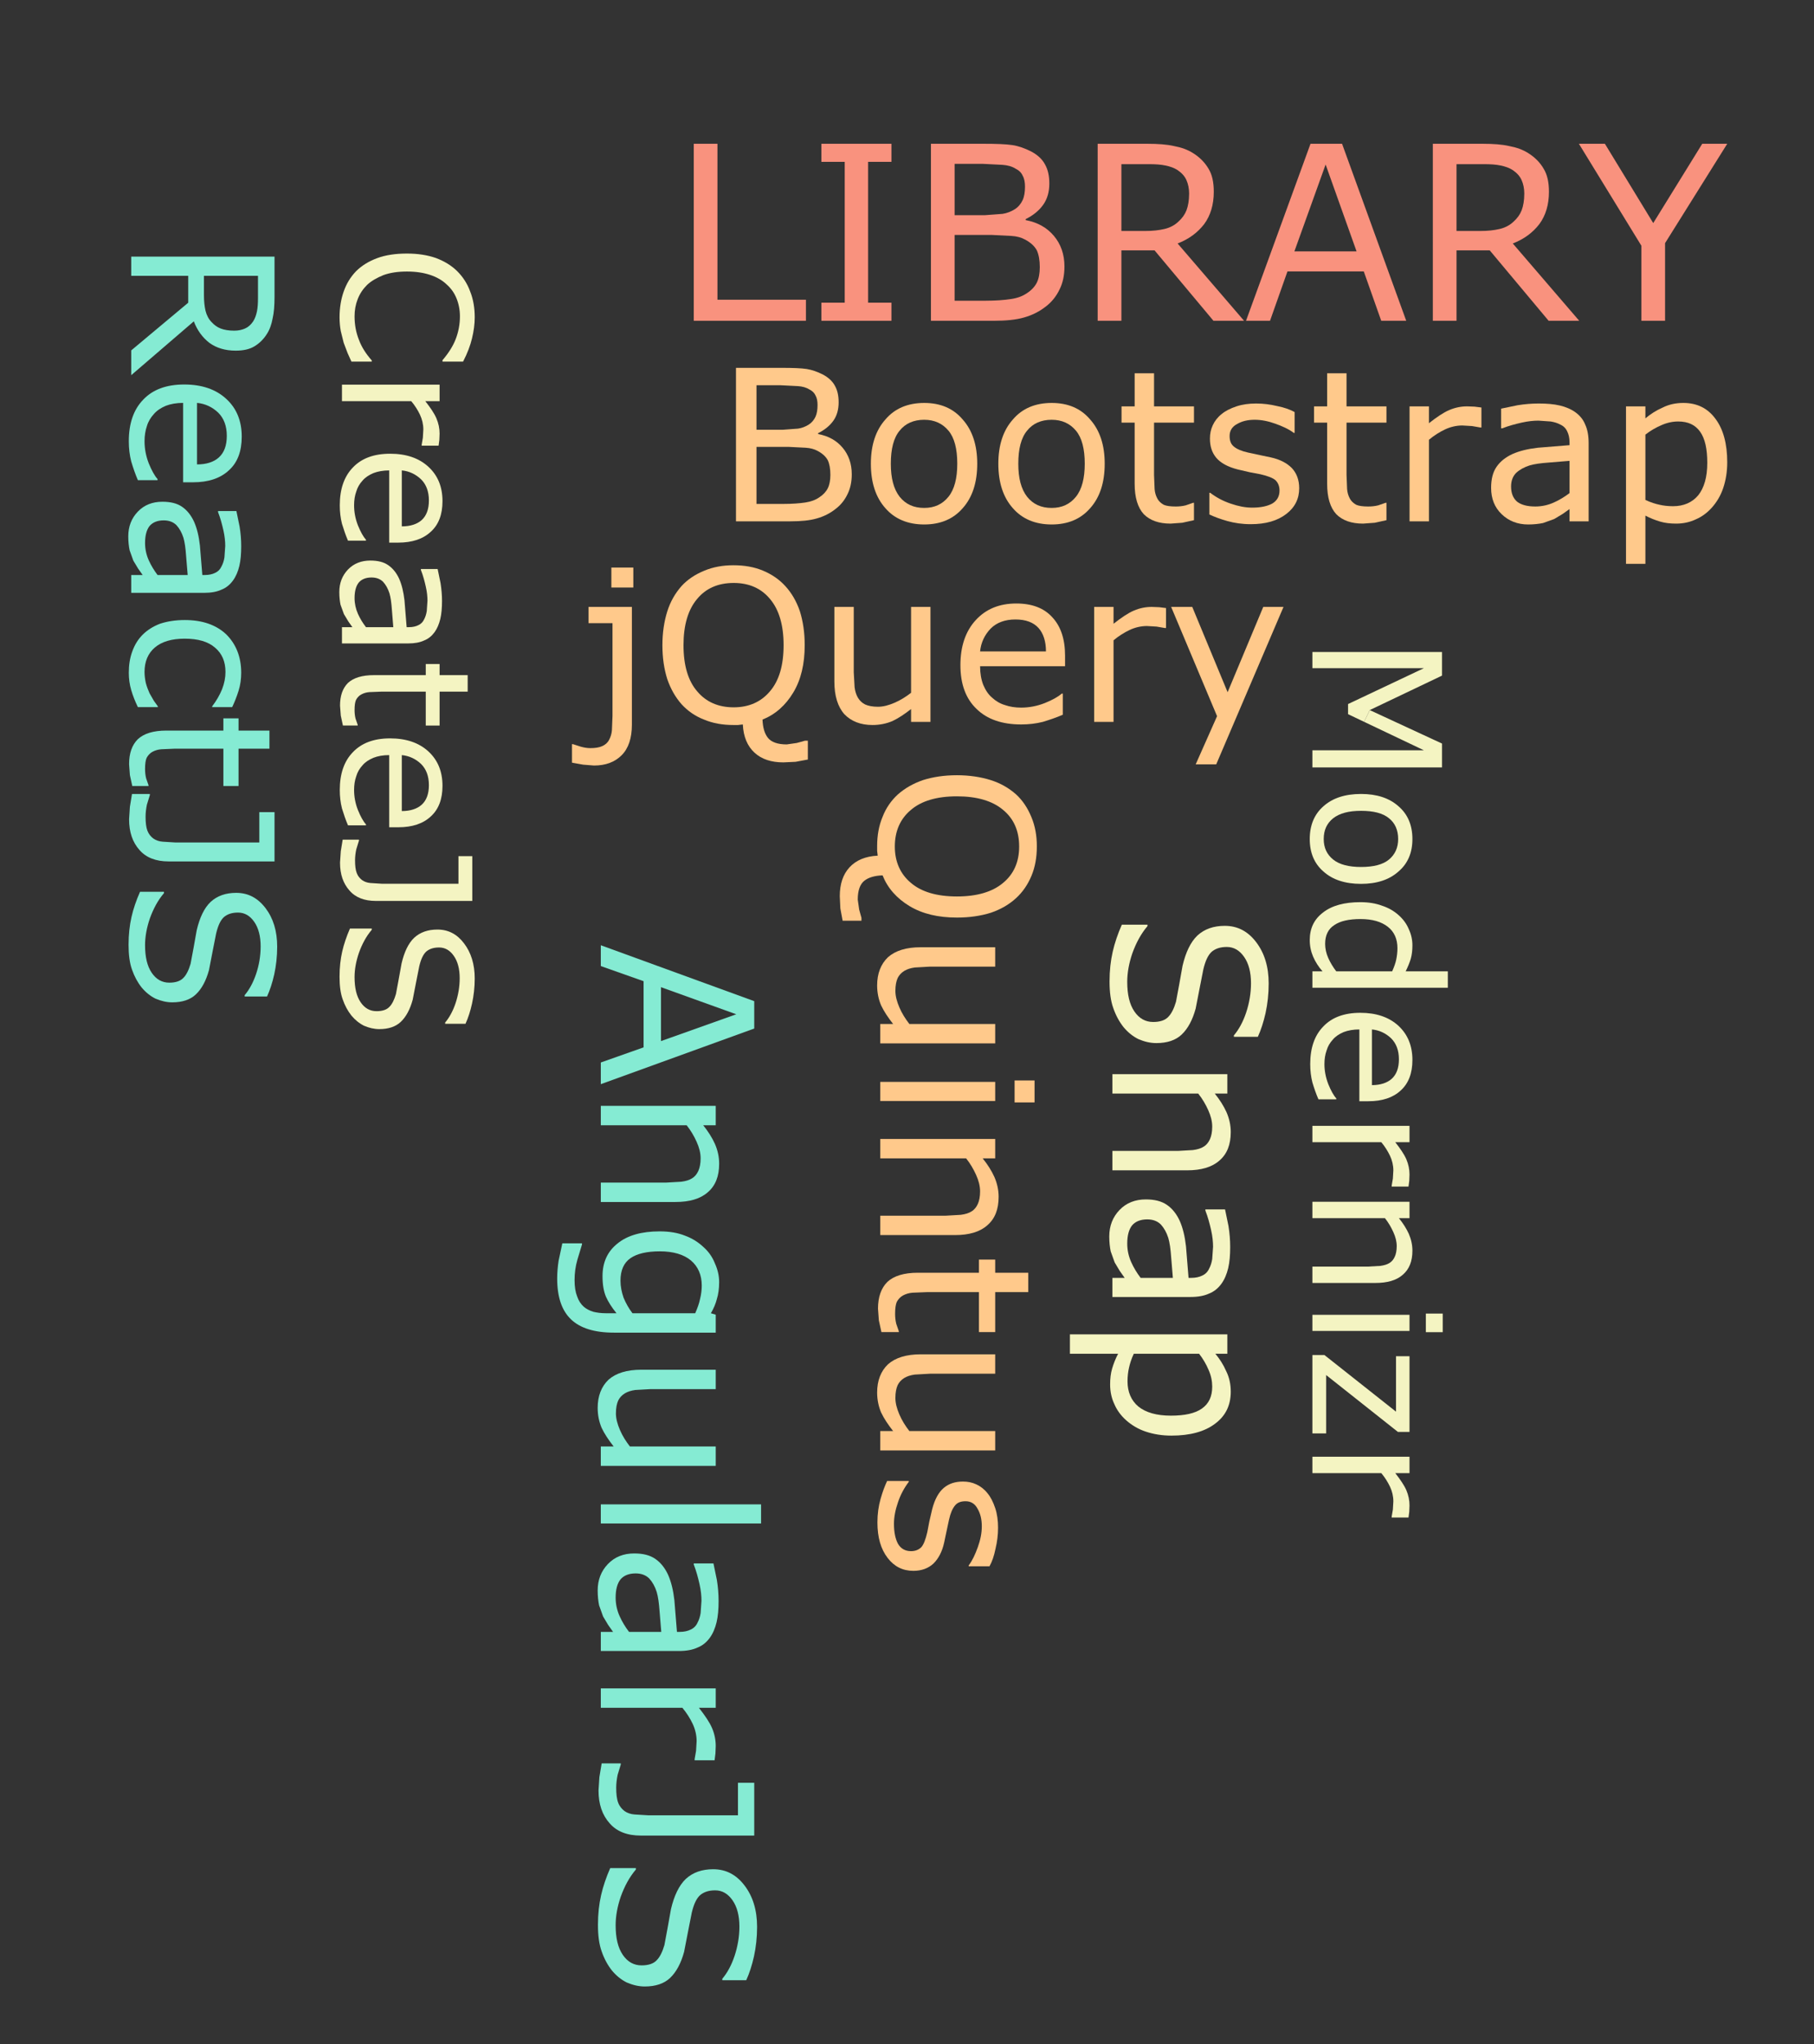 <?xml version="1.0" encoding="utf-8"?>
<!-- Generator: Adobe Illustrator 16.0.0, SVG Export Plug-In . SVG Version: 6.00 Build 0)  -->
<!DOCTYPE svg PUBLIC "-//W3C//DTD SVG 1.1//EN" "http://www.w3.org/Graphics/SVG/1.1/DTD/svg11.dtd">
<svg version="1.1" id="图层_3" xmlns="http://www.w3.org/2000/svg" xmlns:xlink="http://www.w3.org/1999/xlink" x="0px" y="0px"
	 width="381.665px" height="429.96px" viewBox="0 0 381.665 429.96" style="enable-background:new 0 0 381.665 429.96;"
	 xml:space="preserve">
<rect x="0" y="0" width="381.665" height="429.96" fill="#333333" stroke="none"/>
<g id="XMLID_1_">
	<g>
		<path style="fill:#F4F4C2;" d="M71.95,80.9h20.54v3.47h-3.01c1.07,1.37,1.89,2.55,2.34,3.62c0.46,1.07,0.67,2.14,0.67,3.21
			l-0.05,1.32l-0.16,1.22h-3.56v-0.2l0.25-1.48l0.1-1.73c0-1.07-0.25-2.14-0.71-3.11c-0.46-0.97-1.07-1.94-1.84-2.85H71.95V80.9z"/>
		<path style="fill:#F4F4C2;" d="M74.91,57.05c1.17-1.17,2.65-2.08,4.43-2.75c1.78-0.66,3.87-0.97,6.27-0.97
			c2.29,0,4.28,0.31,6.06,0.92c1.78,0.66,3.31,1.58,4.54,2.8c1.17,1.18,2.09,2.55,2.7,4.23c0.66,1.63,0.97,3.47,0.97,5.46
			c0,1.47-0.21,2.95-0.57,4.43c-0.35,1.48-0.96,3.11-1.88,4.89H93.1v-0.3c1.27-1.48,2.24-3.01,2.8-4.49s0.87-3.06,0.87-4.74
			c0-1.37-0.26-2.65-0.72-3.77c-0.45-1.12-1.12-2.09-2.09-2.95c-0.91-0.87-2.08-1.53-3.46-1.99s-3.01-0.71-4.89-0.71
			c-1.89,0-3.57,0.25-4.95,0.76c-1.37,0.56-2.54,1.22-3.41,2.04c-0.87,0.86-1.53,1.83-1.99,3c-0.46,1.18-0.66,2.35-0.66,3.62
			c0,1.79,0.31,3.42,0.92,4.95c0.56,1.52,1.48,2.95,2.7,4.33v0.25h-4.28l-0.82-1.83l-0.81-2.14l-0.61-2.45
			c-0.16-0.87-0.26-1.83-0.26-2.9c0-1.99,0.31-3.83,0.87-5.41C72.87,59.7,73.73,58.28,74.91,57.05z"/>
		<path style="fill:#F4F4C2;" d="M75.26,152.6h-3.11l-0.45-2.09l-0.16-2.09c0-2.09,0.56-3.67,1.68-4.79
			c1.18-1.07,2.96-1.63,5.46-1.63h10.9v-2.34h2.91V142h5.91v3.47h-5.91v7.13h-2.91v-7.13h-9.32l-2.55,0.1
			c-0.61,0.05-1.17,0.2-1.73,0.51c-0.46,0.25-0.82,0.66-1.07,1.12c-0.21,0.46-0.31,1.17-0.31,2.14c0,0.56,0.05,1.17,0.2,1.78
			l0.46,1.33V152.6z"/>
		<path style="fill:#F4F4C2;" d="M84.54,98.94v11.77c1.78,0,3.21-0.46,4.18-1.32c1.01-0.92,1.52-2.3,1.52-4.13
			c0-1.88-0.56-3.36-1.63-4.43C87.49,99.76,86.12,99.09,84.54,98.94z M77,113.72h-3.78c-0.51-1.17-0.91-2.4-1.27-3.57
			c-0.31-1.22-0.46-2.49-0.46-3.87c0-3.41,0.92-6.06,2.75-7.95c1.84-1.94,4.44-2.9,7.85-2.9c3.36,0,6.06,0.91,8.05,2.75
			c1.99,1.83,2.96,4.23,2.96,7.23c0,2.81-0.82,4.95-2.45,6.42c-1.63,1.53-3.92,2.3-6.88,2.3h-1.88V98.94c-1.28,0-2.4,0.21-3.31,0.56
			c-0.97,0.41-1.74,0.92-2.3,1.58c-0.61,0.66-1.07,1.43-1.32,2.3c-0.31,0.86-0.46,1.83-0.46,2.9c0,1.38,0.25,2.8,0.81,4.23
			c0.56,1.37,1.13,2.39,1.69,3.01V113.72z"/>
		<path style="fill:#F4F4C2;" d="M75.31,129.11c0.46,1.02,1.02,1.93,1.69,2.8h5.75l-0.3-3.72c-0.1-1.43-0.26-2.55-0.51-3.41
			c-0.31-0.97-0.77-1.79-1.33-2.4c-0.61-0.61-1.42-0.92-2.44-0.92c-1.17,0-2.09,0.36-2.7,1.08c-0.56,0.71-0.87,1.78-0.87,3.26
			C74.6,126.97,74.86,128.09,75.31,129.11z M71.39,124.52c0-1.88,0.61-3.46,1.83-4.74c1.23-1.27,2.81-1.88,4.69-1.88
			c1.58,0,2.81,0.3,3.77,0.97c0.97,0.66,1.74,1.63,2.3,2.85c0.56,1.27,0.91,2.75,1.12,4.53l0.46,5.66h0.51
			c0.76,0,1.42-0.15,1.93-0.41c0.56-0.25,0.97-0.66,1.23-1.22c0.25-0.46,0.45-1.07,0.56-1.73l0.15-2.19c0-0.87-0.1-1.89-0.36-3.01
			c-0.25-1.12-0.56-2.29-1.02-3.46v-0.21h3.52l0.61,2.96c0.2,1.27,0.31,2.49,0.31,3.77c0,1.42-0.11,2.7-0.36,3.77
			c-0.26,1.07-0.66,2.04-1.22,2.8c-0.56,0.77-1.28,1.38-2.19,1.73c-0.87,0.41-1.99,0.62-3.32,0.62H71.95v-3.42h2.19l-0.86-1.22
			l-0.92-1.53l-0.72-1.99C71.49,126.41,71.39,125.54,71.39,124.52z"/>
		<path style="fill:#F4F4C2;" d="M88.61,160.7c-1.12-1.07-2.49-1.73-4.07-1.88v11.77c1.78,0,3.21-0.46,4.18-1.33
			c1.01-0.91,1.52-2.29,1.52-4.12C90.24,163.25,89.68,161.77,88.61,160.7z M77,173.59h-3.78c-0.51-1.17-0.91-2.39-1.27-3.56
			c-0.31-1.23-0.46-2.5-0.46-3.88c0-3.41,0.92-6.06,2.75-7.94c1.84-1.94,4.44-2.91,7.85-2.91c3.36,0,6.06,0.92,8.05,2.75
			c1.99,1.84,2.96,4.23,2.96,7.24c0,2.8-0.82,4.94-2.45,6.42c-1.63,1.53-3.92,2.29-6.88,2.29h-1.88v-15.18
			c-1.28,0-2.4,0.2-3.31,0.56c-0.97,0.41-1.74,0.91-2.3,1.58c-0.61,0.66-1.07,1.42-1.32,2.29c-0.31,0.87-0.46,1.83-0.46,2.9
			c0,1.38,0.25,2.81,0.81,4.23c0.56,1.38,1.13,2.4,1.69,3.01V173.59z"/>
		<path style="fill:#F4F4C2;" d="M71.7,179.05l0.4-2.45h3.42v0.21l-0.56,1.83c-0.16,0.76-0.26,1.53-0.26,2.29
			c0,1.12,0.1,2.04,0.36,2.7c0.25,0.67,0.66,1.12,1.12,1.48c0.51,0.36,1.12,0.56,1.78,0.61c0.87,0.05,1.69,0.1,2.5,0.16h16v-5.81
			h2.91v9.42H79.08c-2.39,0-4.28-0.71-5.55-2.19c-1.32-1.48-1.99-3.41-1.99-5.86L71.7,179.05z"/>
		<path style="fill:#F4F4C2;" d="M71.44,205.44c0-1.98,0.2-3.72,0.56-5.3s0.92-3.21,1.63-4.84h4.59v0.26c-1.17,1.37-2.04,3-2.7,4.84
			c-0.61,1.78-0.92,3.51-0.92,5.09c0,2.3,0.41,4.03,1.27,5.3c0.87,1.28,1.99,1.89,3.37,1.89c1.22,0,2.14-0.31,2.7-0.92
			c0.56-0.56,1.02-1.48,1.37-2.7l0.56-3.01l0.62-3.41c0.56-2.39,1.42-4.23,2.65-5.4c1.27-1.17,2.9-1.73,4.89-1.73
			c2.29,0,4.13,0.96,5.6,2.9c1.48,1.94,2.25,4.38,2.25,7.39c0,1.89-0.21,3.67-0.57,5.3c-0.35,1.58-0.81,3.01-1.37,4.23h-4.28v-0.26
			c0.86-1.02,1.63-2.39,2.19-4.07s0.87-3.47,0.87-5.25c0-1.94-0.41-3.52-1.23-4.69c-0.81-1.17-1.83-1.78-3.11-1.78
			c-1.17,0-2.03,0.3-2.7,0.86c-0.66,0.62-1.12,1.63-1.47,3.11l-0.67,3.37l-0.71,3.66c-0.56,2.04-1.38,3.57-2.5,4.64
			c-1.07,1.02-2.6,1.53-4.53,1.53c-1.07,0-2.14-0.25-3.21-0.71c-1.02-0.51-1.89-1.23-2.65-2.14c-0.77-0.97-1.38-2.09-1.84-3.42
			C71.64,208.91,71.44,207.33,71.44,205.44z"/>
		<polygon style="fill:#F9927E;" points="363.41,30.24 350.33,51.14 350.33,67.47 345.35,67.47 345.35,51.69 332.2,30.24
			337.67,30.24 347.84,46.92 358.15,30.24 		"/>
		<path style="fill:#FFC98B;" d="M346.19,87.99c1.079-0.9,2.279-1.68,3.659-2.28c1.32-0.66,2.761-0.96,4.32-0.96
			c2.94,0,5.16,1.14,6.78,3.36c1.62,2.16,2.46,5.22,2.46,9.12c0,1.98-0.3,3.78-0.84,5.4s-1.38,3-2.4,4.14
			c-0.96,1.08-2.1,1.92-3.36,2.46c-1.26,0.6-2.64,0.9-4.14,0.9c-1.26,0-2.34-0.12-3.36-0.42c-1.02-0.3-2.1-0.72-3.119-1.26v10.14
			h-4.08V85.47h4.08V87.99z M349.55,89.43c-1.14,0.48-2.28,1.14-3.359,1.98v13.74c1.14,0.54,2.159,0.84,3,1.02
			c0.779,0.18,1.739,0.3,2.819,0.3c2.221,0,4.021-0.78,5.28-2.28c1.26-1.56,1.92-3.84,1.92-6.84c0-2.94-0.479-5.1-1.5-6.54
			c-1.02-1.44-2.52-2.16-4.62-2.16C351.95,88.65,350.75,88.89,349.55,89.43z"/>
		<path style="fill:#FFC98B;" d="M334.25,93.21v16.44h-4.02v-2.58l-1.44,1.02l-1.8,1.08l-2.34,0.84c-0.9,0.18-1.92,0.3-3.12,0.3
			c-2.221,0-4.08-0.72-5.58-2.16s-2.22-3.3-2.22-5.52c0-1.86,0.359-3.3,1.14-4.44s1.92-2.04,3.36-2.7c1.5-0.66,3.239-1.08,5.34-1.32
			l6.66-0.54v-0.6c0-0.9-0.181-1.68-0.48-2.28c-0.3-0.66-0.78-1.14-1.44-1.44c-0.54-0.3-1.26-0.54-2.04-0.66l-2.579-0.18
			c-1.021,0-2.221,0.12-3.54,0.42c-1.32,0.3-2.7,0.66-4.08,1.2h-0.24v-4.14l3.479-0.72c1.5-0.24,2.94-0.36,4.44-0.36
			c1.68,0,3.18,0.12,4.44,0.42c1.26,0.3,2.399,0.78,3.3,1.44c0.899,0.66,1.62,1.5,2.04,2.58C334.01,90.33,334.25,91.65,334.25,93.21
			z M330.23,103.71v-6.78l-4.381,0.36c-1.68,0.12-3,0.3-4.02,0.6c-1.14,0.36-2.1,0.9-2.82,1.56c-0.72,0.72-1.08,1.68-1.08,2.88
			c0,1.38,0.42,2.46,1.261,3.18c0.84,0.66,2.1,1.02,3.84,1.02c1.38,0,2.7-0.3,3.899-0.84C328.13,105.15,329.21,104.49,330.23,103.71
			z"/>
		<path style="fill:#F9927E;" d="M318.29,51.21l13.979,16.26h-6.439l-12.39-14.81h-6.99v14.81h-4.98V30.24h10.45
			c2.29,0,4.15,0.14,5.61,0.48c1.52,0.28,2.899,0.76,4.08,1.53c1.319,0.83,2.42,1.93,3.18,3.25c0.76,1.24,1.11,2.84,1.11,4.84
			c0,2.7-0.69,4.99-2.011,6.78C322.51,48.92,320.64,50.31,318.29,51.21z M320.71,40.69c0-1.04-0.21-2.01-0.55-2.77
			c-0.351-0.83-0.97-1.52-1.87-2.14c-0.76-0.49-1.59-0.77-2.56-0.97c-0.971-0.21-2.15-0.28-3.461-0.28h-5.819v14.05h4.99
			c1.59,0,2.899-0.14,4.079-0.42c1.181-0.27,2.211-0.83,2.98-1.59c0.76-0.69,1.31-1.45,1.66-2.35
			C320.5,43.32,320.71,42.14,320.71,40.69z"/>
		<rect x="300" y="276.28" style="fill:#F4F4C2;" width="3.55" height="3.91"/>
		<polygon style="fill:#F4F4C2;" points="303.4,137.13 303.4,142.1 288.19,149.35 287.01,151.82 283.63,150.21 283.63,148.08
			299.6,140.53 276.13,140.53 276.13,137.13 		"/>
		<path style="fill:#FFC98B;" d="M300.65,89.01c1.619-1.26,3-2.22,4.26-2.76s2.52-0.78,3.78-0.78l1.56,0.06l1.44,0.18v4.2h-0.24
			l-1.74-0.3l-2.04-0.12c-1.26,0-2.52,0.3-3.66,0.84c-1.14,0.54-2.279,1.26-3.359,2.16v17.16h-4.081V85.47h4.081V89.01z"/>
		<polygon style="fill:#F4F4C2;" points="299.6,157.81 287.01,151.82 288.19,149.35 303.4,156.39 303.4,161.41 276.13,161.41
			276.13,157.81 		"/>
		<polygon style="fill:#F4F4C2;" points="296.56,285.25 296.56,301.17 294.12,301.17 279.02,289.21 279.02,301.48 276.13,301.48
			276.13,285 278.66,285 293.72,296.91 293.72,285.25 		"/>
		<rect x="276.13" y="276.54" style="fill:#F4F4C2;" width="20.43" height="3.39"/>
		<path style="fill:#F9927E;" d="M282.37,30.24l13.5,37.23h-5.26l-3.67-10.38h-16.06l-3.67,10.38h-5.05l13.57-37.23H282.37z
			 M285.42,52.87l-6.51-18.27l-6.57,18.27H285.42z"/>
		<path style="fill:#F4F4C2;" d="M293.16,259.15c-0.46-1.02-1.01-1.98-1.77-2.94h-15.26v-3.45h20.43v3.45h-2.23
			c0.86,1.06,1.57,2.18,2.08,3.29c0.5,1.17,0.76,2.33,0.76,3.55c0,2.23-0.66,3.9-2.03,5.07c-1.32,1.17-3.25,1.72-5.73,1.72h-13.28
			v-3.44h11.66l2.63-0.15c0.81-0.11,1.47-0.31,1.93-0.61c0.51-0.31,0.86-0.76,1.11-1.32c0.26-0.56,0.41-1.32,0.41-2.23
			C293.87,261.12,293.62,260.16,293.16,259.15z"/>
		<path style="fill:#F4F4C2;" d="M292.45,243.08c-0.46-0.96-1.06-1.93-1.82-2.84h-14.5v-3.45h20.43v3.45h-2.99
			c1.06,1.37,1.87,2.53,2.33,3.6c0.45,1.06,0.66,2.13,0.66,3.19l-0.05,1.32l-0.16,1.22h-3.54v-0.21l0.25-1.47l0.1-1.72
			C293.16,245.11,292.91,244.04,292.45,243.08z"/>
		<path style="fill:#F4F4C2;" d="M292.45,312.68c-0.46-0.96-1.06-1.93-1.82-2.84h-14.5v-3.45h20.43v3.45h-2.99
			c1.06,1.37,1.87,2.54,2.33,3.6c0.45,1.06,0.66,2.13,0.66,3.19l-0.05,1.32l-0.16,1.22h-3.54v-0.2l0.25-1.47l0.1-1.73
			C293.16,314.71,292.91,313.64,292.45,312.68z"/>
		<path style="fill:#FFC98B;" d="M291.71,105.75v3.66l-2.46,0.54l-2.46,0.18c-2.46,0-4.32-0.66-5.64-1.98
			c-1.26-1.38-1.92-3.48-1.92-6.42V88.89h-2.76v-3.42h2.76v-6.96h4.08v6.96h8.4v3.42h-8.4v10.98l0.12,3
			c0.06,0.72,0.24,1.38,0.6,2.04c0.3,0.54,0.78,0.96,1.32,1.26c0.54,0.24,1.38,0.36,2.52,0.36c0.66,0,1.38-0.06,2.1-0.24l1.56-0.54
			H291.71z"/>
		<path style="fill:#F4F4C2;" d="M296.81,201.71c-0.25,0.81-0.61,1.68-1.06,2.59h8.87v3.45h-28.49v-3.45h2.13
			c-0.86-0.96-1.52-2.03-1.98-3.09c-0.46-1.07-0.71-2.23-0.71-3.5c0-2.43,0.91-4.36,2.79-5.78c1.87-1.47,4.51-2.18,7.86-2.18
			c1.72,0,3.24,0.25,4.61,0.76c1.37,0.46,2.48,1.11,3.45,1.98c0.96,0.86,1.67,1.82,2.13,2.94c0.5,1.06,0.76,2.23,0.76,3.39
			C297.17,199.89,297.06,200.85,296.81,201.71z M293.77,201.81c0.15-0.76,0.25-1.52,0.25-2.38c0-1.92-0.66-3.45-2.03-4.51
			c-1.36-1.06-3.24-1.62-5.72-1.62c-2.44,0-4.26,0.4-5.53,1.27c-1.27,0.81-1.93,2.12-1.93,3.95c0,0.96,0.21,1.98,0.66,2.99
			c0.46,1.01,1.02,1.93,1.68,2.79h11.76C293.31,203.39,293.62,202.57,293.77,201.81z"/>
		<path style="fill:#F4F4C2;" d="M297.17,222.95c0,2.79-0.82,4.92-2.44,6.39c-1.62,1.52-3.9,2.28-6.84,2.28h-1.88v-15.1
			c-1.26,0-2.38,0.2-3.29,0.55c-0.97,0.41-1.73,0.92-2.28,1.57c-0.61,0.66-1.07,1.42-1.32,2.29c-0.31,0.86-0.46,1.82-0.46,2.88
			c0,1.37,0.26,2.79,0.81,4.21c0.56,1.37,1.12,2.39,1.68,2.99v0.21h-3.75c-0.51-1.17-0.92-2.39-1.27-3.55
			c-0.31-1.22-0.46-2.49-0.46-3.86c0-3.39,0.91-6.03,2.74-7.9c1.82-1.93,4.41-2.89,7.81-2.89c3.34,0,6.03,0.91,8.01,2.73
			C296.2,217.58,297.17,219.96,297.17,222.95z M292.81,226.91c1.01-0.91,1.52-2.28,1.52-4.11c0-1.87-0.56-3.34-1.63-4.41
			c-1.11-1.06-2.48-1.72-4.05-1.87v11.71C290.42,228.23,291.84,227.77,292.81,226.91z"/>
		<path style="fill:#F4F4C2;" d="M294.23,169.57c1.97,1.68,2.94,4.01,2.94,6.9c0,2.89-0.97,5.17-2.94,6.84
			c-1.93,1.73-4.57,2.59-7.86,2.59c-3.35,0-5.98-0.86-7.91-2.59c-1.93-1.67-2.89-3.95-2.89-6.84c0-2.89,0.96-5.22,2.89-6.9
			c1.93-1.72,4.56-2.58,7.91-2.58C289.66,166.99,292.3,167.85,294.23,169.57z M292.25,180.78c1.27-1.07,1.92-2.49,1.92-4.31
			c0-1.88-0.65-3.35-1.92-4.36c-1.27-1.07-3.25-1.57-5.88-1.57c-2.59,0-4.51,0.5-5.88,1.57c-1.32,1.06-1.98,2.48-1.98,4.36
			c0,1.82,0.66,3.24,1.98,4.31c1.31,1.06,3.29,1.57,5.88,1.57C289,182.35,290.98,181.84,292.25,180.78z"/>
		<path style="fill:#FFC98B;" d="M273.35,102.69c0,2.22-0.9,4.02-2.7,5.4c-1.86,1.44-4.32,2.16-7.5,2.16c-1.8,0-3.42-0.24-4.92-0.66
			s-2.76-0.9-3.78-1.38v-4.56h0.18c1.26,0.96,2.7,1.74,4.32,2.28c1.56,0.54,3.06,0.84,4.5,0.84c1.8,0,3.18-0.3,4.2-0.84
			c1.02-0.6,1.56-1.5,1.56-2.76c0-0.9-0.3-1.62-0.84-2.16c-0.54-0.48-1.62-0.9-3.18-1.26l-2.22-0.42l-2.58-0.6
			c-2.1-0.54-3.6-1.38-4.5-2.46s-1.32-2.4-1.32-4.02c0-1.02,0.18-1.92,0.6-2.82c0.42-0.9,1.02-1.68,1.86-2.34
			c0.78-0.66,1.86-1.2,3.12-1.62c1.26-0.42,2.64-0.6,4.14-0.6s2.94,0.18,4.44,0.54c1.5,0.3,2.7,0.72,3.66,1.26v4.38h-0.18
			c-1.02-0.78-2.34-1.38-3.84-1.92s-2.94-0.84-4.38-0.84c-1.5,0-2.7,0.3-3.72,0.9c-1.02,0.54-1.56,1.38-1.56,2.52
			c0,1.02,0.3,1.74,0.9,2.22c0.66,0.54,1.62,0.96,3,1.26l2.52,0.54l2.28,0.48c1.92,0.42,3.36,1.2,4.38,2.22
			C272.81,99.51,273.35,100.95,273.35,102.69z"/>
		<polygon style="fill:#FFC98B;" points="270.05,127.65 255.89,160.77 251.57,160.77 256.07,150.63 246.41,127.65 250.85,127.65
			258.29,145.59 265.79,127.65 		"/>
		<path style="fill:#F4F4C2;" d="M264.29,198.15c1.74,2.28,2.64,5.16,2.64,8.7c0,2.22-0.24,4.32-0.66,6.24
			c-0.42,1.86-0.96,3.54-1.62,4.98h-5.04v-0.3c1.02-1.2,1.92-2.82,2.58-4.8s1.02-4.08,1.02-6.18c0-2.28-0.48-4.14-1.44-5.52
			s-2.16-2.1-3.66-2.1c-1.38,0-2.4,0.36-3.18,1.02c-0.78,0.72-1.32,1.92-1.74,3.66l-0.78,3.96l-0.84,4.32
			c-0.66,2.4-1.62,4.2-2.94,5.46c-1.26,1.2-3.06,1.8-5.34,1.8c-1.26,0-2.52-0.3-3.78-0.84c-1.2-0.6-2.22-1.44-3.12-2.52
			c-0.9-1.14-1.62-2.46-2.16-4.02c-0.54-1.5-0.78-3.36-0.78-5.58c0-2.34,0.24-4.38,0.66-6.24s1.08-3.78,1.92-5.7h5.4v0.3
			c-1.38,1.62-2.4,3.54-3.18,5.7c-0.72,2.1-1.08,4.14-1.08,6c0,2.7,0.48,4.74,1.5,6.24s2.34,2.22,3.96,2.22
			c1.44,0,2.52-0.36,3.18-1.08c0.66-0.66,1.2-1.74,1.62-3.18l0.66-3.54l0.72-4.02c0.66-2.82,1.68-4.98,3.12-6.36
			c1.5-1.38,3.42-2.04,5.76-2.04C260.39,194.73,262.55,195.87,264.29,198.15z"/>
		<path style="fill:#F9927E;" d="M247.77,51.21l13.98,16.26h-6.44l-12.39-14.81h-6.98v14.81h-4.99V30.24h10.45
			c2.29,0,4.15,0.14,5.61,0.48c1.52,0.28,2.9,0.76,4.08,1.53c1.32,0.83,2.42,1.93,3.19,3.25c0.76,1.24,1.1,2.84,1.1,4.84
			c0,2.7-0.69,4.99-2.01,6.78C251.99,48.92,250.12,50.31,247.77,51.21z M250.19,40.69c0-1.04-0.21-2.01-0.55-2.77
			c-0.35-0.83-0.97-1.52-1.87-2.14c-0.76-0.49-1.59-0.77-2.56-0.97c-0.97-0.21-2.15-0.28-3.46-0.28h-5.81v14.05h4.98
			c1.59,0,2.9-0.14,4.08-0.42c1.18-0.27,2.21-0.83,2.98-1.59c0.76-0.69,1.31-1.45,1.66-2.35C249.98,43.32,250.19,42.14,250.19,40.69
			z"/>
		<path style="fill:#F4F4C2;" d="M254.27,288.09c-0.48-1.14-1.14-2.28-1.98-3.36h-13.74c-0.54,1.14-0.84,2.16-1.02,3
			c-0.18,0.78-0.3,1.74-0.3,2.82c0,2.22,0.78,4.02,2.28,5.28c1.56,1.26,3.84,1.92,6.84,1.92c2.94,0,5.1-0.48,6.54-1.5
			s2.16-2.52,2.16-4.62C255.05,290.49,254.81,289.29,254.27,288.09z M255.71,284.73c0.9,1.08,1.68,2.28,2.28,3.66
			c0.66,1.32,0.96,2.76,0.96,4.32c0,2.94-1.14,5.16-3.36,6.78c-2.16,1.62-5.22,2.46-9.12,2.46c-1.98,0-3.78-0.3-5.4-0.84
			c-1.62-0.54-3-1.38-4.14-2.4c-1.08-0.96-1.92-2.1-2.46-3.36c-0.6-1.26-0.9-2.64-0.9-4.14c0-1.26,0.12-2.34,0.42-3.36
			c0.3-1.02,0.72-2.1,1.26-3.12h-10.14v-4.08h33.12v4.08H255.71z"/>
		<path style="fill:#F4F4C2;" d="M254.21,233.49c-0.54-1.2-1.2-2.34-2.1-3.48h-18.06v-4.08h24.18v4.08h-2.64
			c1.02,1.26,1.86,2.58,2.46,3.9c0.6,1.38,0.9,2.76,0.9,4.2c0,2.64-0.78,4.62-2.4,6c-1.56,1.38-3.84,2.04-6.78,2.04h-15.72v-4.08
			h13.8l3.12-0.18c0.96-0.12,1.74-0.36,2.28-0.72c0.6-0.36,1.02-0.9,1.32-1.56c0.3-0.66,0.48-1.56,0.48-2.64
			C255.05,235.83,254.75,234.69,254.21,233.49z"/>
		<path style="fill:#FFC98B;" d="M251.21,105.75v3.66l-2.46,0.54l-2.46,0.18c-2.46,0-4.32-0.66-5.64-1.98
			c-1.26-1.38-1.92-3.48-1.92-6.42V88.89h-2.76v-3.42h2.76v-6.96h4.08v6.96h8.4v3.42h-8.4v10.98l0.12,3
			c0.06,0.72,0.24,1.38,0.6,2.04c0.3,0.54,0.78,0.96,1.32,1.26c0.54,0.24,1.38,0.36,2.52,0.36c0.66,0,1.38-0.06,2.1-0.24l1.56-0.54
			H251.21z"/>
		<path style="fill:#F4F4C2;" d="M238.01,265.47c0.54,1.2,1.2,2.28,1.98,3.3h6.78l-0.36-4.38c-0.12-1.68-0.3-3-0.6-4.02
			c-0.36-1.14-0.9-2.1-1.56-2.82c-0.72-0.72-1.68-1.08-2.88-1.08c-1.38,0-2.46,0.42-3.18,1.26c-0.66,0.84-1.02,2.1-1.02,3.84
			C237.17,262.95,237.47,264.27,238.01,265.47z M236.63,268.77l-1.02-1.44l-1.08-1.8l-0.84-2.34c-0.18-0.9-0.3-1.92-0.3-3.12
			c0-2.22,0.72-4.08,2.16-5.58c1.44-1.5,3.3-2.22,5.52-2.22c1.86,0,3.3,0.36,4.44,1.14c1.14,0.78,2.04,1.92,2.7,3.36
			c0.66,1.5,1.08,3.24,1.32,5.34l0.54,6.66h0.6c0.9,0,1.68-0.18,2.28-0.48c0.66-0.3,1.14-0.78,1.44-1.44
			c0.3-0.54,0.54-1.26,0.66-2.04l0.18-2.58c0-1.02-0.12-2.22-0.42-3.54c-0.3-1.32-0.66-2.7-1.2-4.08v-0.24h4.14l0.72,3.48
			c0.24,1.5,0.36,2.94,0.36,4.44c0,1.68-0.12,3.18-0.42,4.44c-0.3,1.26-0.78,2.4-1.44,3.3c-0.66,0.9-1.5,1.62-2.58,2.04
			c-1.02,0.48-2.34,0.72-3.9,0.72h-16.44v-4.02H236.63z"/>
		<path style="fill:#FFC98B;" d="M237.65,132.51c-1.14,0.54-2.28,1.26-3.36,2.16v17.16h-4.08v-24.18h4.08v3.54
			c1.62-1.26,3-2.22,4.26-2.76c1.26-0.54,2.52-0.78,3.78-0.78l1.56,0.06l1.44,0.18v4.2h-0.24l-1.74-0.3l-2.04-0.12
			C240.05,131.67,238.79,131.97,237.65,132.51z"/>
		<path style="fill:#FFC98B;" d="M229.37,88.23c2.04,2.28,3.06,5.4,3.06,9.3c0,3.96-1.02,7.08-3.06,9.36
			c-1.98,2.28-4.68,3.42-8.1,3.42s-6.18-1.14-8.16-3.42c-2.04-2.28-3.06-5.4-3.06-9.36c0-3.9,1.02-7.02,3.06-9.3
			c1.98-2.34,4.74-3.48,8.16-3.48S227.39,85.89,229.37,88.23z M228.23,97.53c0-3.12-0.6-5.46-1.86-6.96
			c-1.26-1.5-2.94-2.28-5.1-2.28c-2.22,0-3.96,0.78-5.16,2.28c-1.26,1.5-1.86,3.84-1.86,6.96c0,3.06,0.6,5.34,1.86,6.96
			c1.26,1.56,2.94,2.34,5.16,2.34c2.16,0,3.84-0.78,5.1-2.34C227.63,102.93,228.23,100.59,228.23,97.53z"/>
		<path style="fill:#FFC98B;" d="M224.09,137.91v2.22h-17.88c0,1.5,0.24,2.82,0.66,3.9c0.48,1.14,1.08,2.04,1.86,2.7
			c0.78,0.72,1.68,1.26,2.7,1.56c1.02,0.36,2.16,0.54,3.42,0.54c1.62,0,3.3-0.3,4.98-0.96c1.62-0.66,2.82-1.32,3.54-1.98h0.24v4.44
			c-1.38,0.6-2.82,1.08-4.2,1.5c-1.44,0.36-2.94,0.54-4.56,0.54c-4.02,0-7.14-1.08-9.36-3.24c-2.28-2.16-3.42-5.22-3.42-9.24
			c0-3.96,1.08-7.14,3.24-9.48c2.16-2.34,4.98-3.48,8.52-3.48c3.3,0,5.82,0.96,7.56,2.88C223.19,131.73,224.09,134.43,224.09,137.91
			z M206.21,137.01h13.86c0-2.1-0.54-3.78-1.56-4.92c-1.08-1.2-2.7-1.8-4.86-1.8c-2.22,0-3.96,0.66-5.22,1.92
			C207.17,133.53,206.39,135.15,206.21,137.01z"/>
		<path style="fill:#F9927E;" d="M223.96,56.05c0,1.87-0.34,3.46-1.04,4.85c-0.69,1.45-1.66,2.63-2.83,3.53
			c-1.39,1.1-2.91,1.86-4.64,2.35c-1.66,0.48-3.81,0.69-6.37,0.69h-13.21V30.24h11.07c2.7,0,4.7,0.07,6.09,0.28
			c1.31,0.2,2.63,0.69,3.87,1.31c1.32,0.69,2.36,1.59,2.98,2.77c0.62,1.11,0.9,2.42,0.9,4.01c0,1.73-0.42,3.25-1.32,4.5
			s-2.14,2.22-3.66,2.98v0.2c2.56,0.49,4.49,1.6,5.95,3.33C223.2,51.35,223.96,53.49,223.96,56.05z M218.77,56.19
			c0-1.45-0.21-2.63-0.62-3.53c-0.48-0.9-1.32-1.66-2.49-2.28c-0.76-0.42-1.73-0.7-2.91-0.76l-4.15-0.21h-7.75v13.84h6.5
			c2.15,0,3.95-0.14,5.33-0.35c1.39-0.2,2.49-0.62,3.39-1.24c0.97-0.63,1.66-1.39,2.08-2.22C218.56,58.61,218.77,57.5,218.77,56.19z
			 M215.66,39.24c0-0.9-0.14-1.67-0.49-2.29c-0.27-0.62-0.76-1.11-1.45-1.45c-0.76-0.49-1.73-0.76-2.84-0.83l-4.15-0.21h-5.88v10.8
			h6.37l3.73-0.28c0.9-0.14,1.8-0.49,2.56-0.97c0.76-0.48,1.32-1.18,1.66-1.94C215.52,41.31,215.66,40.34,215.66,39.24z"/>
		<rect x="213.47" y="227.25" style="fill:#FFC98B;" width="4.2" height="4.62"/>
		<path style="fill:#FFC98B;" d="M209.99,321.33c0,1.5-0.18,2.94-0.54,4.44c-0.3,1.5-0.72,2.7-1.26,3.66h-4.38v-0.18
			c0.78-1.02,1.38-2.34,1.92-3.84s0.84-2.94,0.84-4.38c0-1.5-0.3-2.7-0.9-3.72c-0.54-1.02-1.38-1.56-2.52-1.56
			c-1.02,0-1.74,0.3-2.22,0.9c-0.54,0.66-0.96,1.62-1.26,3l-0.54,2.52l-0.48,2.28c-0.42,1.92-1.2,3.36-2.22,4.38
			c-1.08,1.02-2.52,1.56-4.26,1.56c-2.22,0-4.02-0.9-5.4-2.7c-1.44-1.86-2.16-4.32-2.16-7.5c0-1.8,0.24-3.42,0.66-4.92
			s0.9-2.76,1.38-3.78h4.56v0.18c-0.96,1.26-1.74,2.7-2.28,4.32c-0.54,1.56-0.84,3.06-0.84,4.5c0,1.8,0.3,3.18,0.84,4.2
			c0.6,1.02,1.5,1.56,2.76,1.56c0.9,0,1.62-0.3,2.16-0.84c0.48-0.54,0.9-1.62,1.26-3.18l0.42-2.22l0.6-2.58
			c0.54-2.1,1.38-3.6,2.46-4.5c1.08-0.9,2.4-1.32,4.02-1.32c1.02,0,1.92,0.18,2.82,0.6c0.9,0.42,1.68,1.02,2.34,1.86
			c0.66,0.78,1.2,1.86,1.62,3.12C209.81,318.45,209.99,319.83,209.99,321.33z"/>
		<path style="fill:#FFC98B;" d="M205.37,247.11c-0.54-1.2-1.2-2.34-2.1-3.48h-18.06v-4.08h24.18v4.08h-2.64
			c1.02,1.26,1.86,2.58,2.46,3.9c0.6,1.38,0.9,2.76,0.9,4.2c0,2.64-0.78,4.62-2.4,6c-1.56,1.38-3.84,2.04-6.78,2.04h-15.72v-4.08
			h13.8l3.12-0.18c0.96-0.12,1.74-0.36,2.28-0.72c0.6-0.36,1.02-0.9,1.32-1.56s0.48-1.56,0.48-2.64
			C206.21,249.45,205.91,248.31,205.37,247.11z"/>
		<rect x="185.21" y="227.55" style="fill:#FFC98B;" width="24.18" height="4.02"/>
		<path style="fill:#FFC98B;" d="M202.55,88.23c2.04,2.28,3.06,5.4,3.06,9.3c0,3.96-1.02,7.08-3.06,9.36
			c-1.98,2.28-4.68,3.42-8.1,3.42c-3.42,0-6.18-1.14-8.16-3.42c-2.04-2.28-3.06-5.4-3.06-9.36c0-3.9,1.02-7.02,3.06-9.3
			c1.98-2.34,4.74-3.48,8.16-3.48C197.87,84.75,200.57,85.89,202.55,88.23z M201.41,97.53c0-3.12-0.6-5.46-1.86-6.96
			c-1.26-1.5-2.94-2.28-5.1-2.28c-2.22,0-3.96,0.78-5.16,2.28c-1.26,1.5-1.86,3.84-1.86,6.96c0,3.06,0.6,5.34,1.86,6.96
			c1.26,1.56,2.94,2.34,5.16,2.34c2.16,0,3.84-0.78,5.1-2.34C200.81,102.93,201.41,100.59,201.41,97.53z"/>
		<path style="fill:#FFC98B;" d="M195.77,127.65v24.18h-4.08v-2.7c-1.38,1.08-2.64,1.92-3.9,2.52c-1.26,0.54-2.7,0.84-4.2,0.84
			c-2.52,0-4.5-0.78-5.94-2.28c-1.38-1.56-2.1-3.84-2.1-6.9v-15.66h4.08v13.74l0.18,3.18c0.12,0.9,0.36,1.62,0.72,2.22
			c0.42,0.66,0.9,1.08,1.5,1.38c0.66,0.3,1.56,0.48,2.7,0.48c1.08,0,2.22-0.3,3.48-0.84c1.26-0.54,2.4-1.26,3.48-2.1v-18.06H195.77z
			"/>
		<path style="fill:#FFC98B;" d="M189.23,211.89c0.54,1.26,1.26,2.4,2.1,3.48h18.06v4.08h-24.18v-4.08h2.7
			c-1.08-1.38-1.92-2.64-2.52-3.9c-0.54-1.26-0.84-2.7-0.84-4.2c0-2.52,0.78-4.5,2.28-5.94c1.56-1.38,3.84-2.1,6.9-2.1h15.66v4.08
			h-13.74l-3.18,0.18c-0.9,0.12-1.62,0.36-2.22,0.72c-0.66,0.42-1.08,0.9-1.38,1.5c-0.3,0.66-0.48,1.56-0.48,2.7
			C188.39,209.49,188.69,210.63,189.23,211.89z"/>
		<path style="fill:#FFC98B;" d="M189.23,297.51c0.54,1.26,1.26,2.4,2.1,3.48h18.06v4.08h-24.18v-4.08h2.7
			c-1.08-1.38-1.92-2.64-2.52-3.9c-0.54-1.26-0.84-2.7-0.84-4.2c0-2.52,0.78-4.5,2.28-5.94c1.56-1.38,3.84-2.1,6.9-2.1h15.66v4.08
			h-13.74l-3.18,0.18c-0.9,0.12-1.62,0.36-2.22,0.72c-0.66,0.42-1.08,0.9-1.38,1.5c-0.3,0.66-0.48,1.56-0.48,2.7
			C188.39,295.11,188.69,296.25,189.23,297.51z"/>
		<path style="fill:#FFC98B;" d="M188.57,278.43l0.54,1.56v0.18h-3.66l-0.54-2.46l-0.18-2.46c0-2.46,0.66-4.32,1.98-5.64
			c1.38-1.26,3.48-1.92,6.42-1.92h12.84v-2.76h3.42v2.76h6.96v4.08h-6.96v8.4h-3.42v-8.4h-10.98l-3,0.12
			c-0.72,0.06-1.38,0.24-2.04,0.6c-0.54,0.3-0.96,0.78-1.26,1.32c-0.24,0.54-0.36,1.38-0.36,2.52
			C188.33,276.99,188.39,277.71,188.57,278.43z"/>
		<polygon style="fill:#F9927E;" points="187.56,63.66 187.56,67.47 172.82,67.47 172.82,63.66 177.73,63.66 177.73,34.04
			172.82,34.04 172.82,30.24 187.56,30.24 187.56,34.04 182.65,34.04 182.65,63.66 		"/>
		<path style="fill:#FFC98B;" d="M181.25,193.65h-3.96l-0.48-2.58l-0.12-2.58c0-2.52,0.66-4.56,2.04-6.06s3.36-2.34,5.94-2.46
			l-0.12-1.02v-0.96c0-2.28,0.36-4.32,1.14-6.18c0.72-1.86,1.8-3.42,3.24-4.74c1.44-1.26,3.18-2.28,5.28-3
			c2.1-0.66,4.44-1.02,7.14-1.02c2.58,0,4.98,0.36,7.08,1.02c2.1,0.66,3.84,1.68,5.34,3c1.38,1.26,2.46,2.88,3.24,4.8
			c0.78,1.86,1.14,3.9,1.14,6.12c0,2.34-0.36,4.38-1.14,6.24c-0.78,1.86-1.86,3.42-3.24,4.68c-1.44,1.32-3.18,2.34-5.28,3.06
			c-2.1,0.66-4.5,1.02-7.14,1.02c-3.96,0-7.26-0.78-9.96-2.4c-2.7-1.62-4.62-3.78-5.7-6.48c-1.62,0.06-2.94,0.42-3.84,1.14
			s-1.38,2.04-1.38,3.96l0.3,2.1l0.48,1.74V193.65z M214.43,178.05c0-3.3-1.14-5.88-3.42-7.74c-2.22-1.86-5.46-2.82-9.66-2.82
			c-4.26,0-7.5,0.96-9.72,2.88c-2.22,1.86-3.36,4.44-3.36,7.68c0,3.18,1.14,5.76,3.36,7.62c2.22,1.92,5.46,2.88,9.72,2.88
			c4.2,0,7.44-0.96,9.66-2.82C213.29,183.87,214.43,181.29,214.43,178.05z"/>
		<path style="fill:#FFC98B;" d="M167.93,90.15c0.78-0.12,1.56-0.42,2.22-0.84c0.66-0.42,1.14-1.02,1.44-1.68
			c0.3-0.66,0.42-1.5,0.42-2.46c0-0.78-0.12-1.44-0.42-1.98c-0.24-0.54-0.66-0.96-1.26-1.26c-0.66-0.42-1.5-0.66-2.46-0.72
			l-3.6-0.18h-5.1v9.36h5.52L167.93,90.15z M172.13,91.11v0.18c2.22,0.42,3.9,1.38,5.16,2.88c1.26,1.5,1.92,3.36,1.92,5.58
			c0,1.62-0.3,3-0.9,4.2c-0.6,1.26-1.44,2.28-2.46,3.06c-1.2,0.96-2.52,1.62-4.02,2.04c-1.44,0.42-3.3,0.6-5.52,0.6h-11.46V77.37
			h9.6c2.34,0,4.08,0.06,5.28,0.24c1.14,0.18,2.28,0.6,3.36,1.14c1.14,0.6,2.04,1.38,2.58,2.4c0.54,0.96,0.78,2.1,0.78,3.48
			c0,1.5-0.36,2.82-1.14,3.9C174.53,89.61,173.45,90.45,172.13,91.11z M174.71,99.87c0-1.26-0.18-2.28-0.54-3.06
			c-0.42-0.78-1.14-1.44-2.16-1.98c-0.66-0.36-1.5-0.6-2.52-0.66l-3.6-0.18h-6.72v12h5.64c1.86,0,3.42-0.12,4.62-0.3
			c1.2-0.18,2.16-0.54,2.94-1.08c0.84-0.54,1.44-1.2,1.8-1.92C174.53,101.97,174.71,101.01,174.71,99.87z"/>
		<path style="fill:#FFC98B;" d="M169.97,155.79v3.96l-2.58,0.48l-2.58,0.12c-2.52,0-4.56-0.66-6.06-2.04s-2.34-3.36-2.46-5.94
			l-1.02,0.12h-0.96c-2.28,0-4.32-0.36-6.18-1.14c-1.86-0.72-3.42-1.8-4.74-3.24c-1.26-1.44-2.28-3.18-3-5.28
			c-0.66-2.1-1.02-4.44-1.02-7.14c0-2.58,0.36-4.98,1.02-7.08c0.66-2.1,1.68-3.84,3-5.34c1.26-1.38,2.88-2.46,4.8-3.24
			c1.86-0.78,3.9-1.14,6.12-1.14c2.34,0,4.38,0.36,6.24,1.14c1.86,0.78,3.42,1.86,4.68,3.24c1.32,1.44,2.34,3.18,3.06,5.28
			c0.66,2.1,1.02,4.5,1.02,7.14c0,3.96-0.78,7.26-2.4,9.96c-1.62,2.7-3.78,4.62-6.48,5.7c0.06,1.62,0.42,2.94,1.14,3.84
			c0.72,0.9,2.04,1.38,3.96,1.38l2.1-0.3l1.74-0.48H169.97z M164.87,135.69c0-4.2-0.96-7.44-2.82-9.66
			c-1.86-2.28-4.44-3.42-7.68-3.42c-3.3,0-5.88,1.14-7.74,3.42c-1.86,2.22-2.82,5.46-2.82,9.66c0,4.26,0.96,7.5,2.88,9.72
			c1.86,2.22,4.44,3.36,7.68,3.36c3.18,0,5.76-1.14,7.62-3.36C163.91,143.19,164.87,139.95,164.87,135.69z"/>
		<polygon style="fill:#F9927E;" points="169.57,63.04 169.57,67.47 145.97,67.47 145.97,30.24 150.95,30.24 150.95,63.04 		"/>
		<rect x="126.41" y="316.41" style="fill:#85EBD3;" width="33.72" height="4.02"/>
		<path style="fill:#85EBD3;" d="M156.65,396.57c1.74,2.28,2.64,5.16,2.64,8.7c0,2.22-0.24,4.32-0.66,6.24
			c-0.42,1.86-0.96,3.54-1.62,4.98h-5.04v-0.3c1.02-1.2,1.92-2.82,2.58-4.8c0.66-1.98,1.02-4.08,1.02-6.18
			c0-2.28-0.48-4.14-1.44-5.52s-2.16-2.1-3.66-2.1c-1.38,0-2.4,0.36-3.18,1.02c-0.78,0.72-1.32,1.92-1.74,3.66l-0.78,3.96
			l-0.84,4.32c-0.66,2.4-1.62,4.2-2.94,5.46c-1.26,1.2-3.06,1.8-5.34,1.8c-1.26,0-2.52-0.3-3.78-0.84c-1.2-0.6-2.22-1.44-3.12-2.52
			c-0.9-1.14-1.62-2.46-2.16-4.02c-0.54-1.5-0.78-3.36-0.78-5.58c0-2.34,0.24-4.38,0.66-6.24c0.42-1.86,1.08-3.78,1.92-5.7h5.4v0.3
			c-1.38,1.62-2.4,3.54-3.18,5.7c-0.72,2.1-1.08,4.14-1.08,6c0,2.7,0.48,4.74,1.5,6.24s2.34,2.22,3.96,2.22
			c1.44,0,2.52-0.36,3.18-1.08c0.66-0.66,1.2-1.74,1.62-3.18l0.66-3.54l0.72-4.02c0.66-2.82,1.68-4.98,3.12-6.36
			c1.5-1.38,3.42-2.04,5.76-2.04C152.75,393.15,154.91,394.29,156.65,396.57z"/>
		<path style="fill:#85EBD3;" d="M158.69,374.97v11.1h-23.88c-2.82,0-5.04-0.84-6.54-2.58c-1.56-1.74-2.34-4.02-2.34-6.9l0.18-2.82
			l0.48-2.88h4.02v0.24l-0.66,2.16c-0.18,0.9-0.3,1.8-0.3,2.7c0,1.32,0.12,2.4,0.42,3.18c0.3,0.78,0.78,1.32,1.32,1.74
			c0.6,0.42,1.32,0.66,2.1,0.72c1.02,0.06,1.98,0.12,2.94,0.18h18.84v-6.84H158.69z"/>
		<path style="fill:#85EBD3;" d="M158.69,210.57v5.76l-32.28,11.7v-4.56l9-3.18v-13.92l-9-3.18v-4.38L158.69,210.57z M139.07,218.97
			l15.84-5.64l-15.84-5.7V218.97z"/>
		<path style="fill:#85EBD3;" d="M147.95,236.67c1.02,1.26,1.86,2.58,2.46,3.9c0.6,1.38,0.9,2.76,0.9,4.2c0,2.64-0.78,4.62-2.4,6
			c-1.56,1.38-3.84,2.04-6.78,2.04h-15.72v-4.08h13.8l3.12-0.18c0.96-0.12,1.74-0.36,2.28-0.72c0.6-0.36,1.02-0.9,1.32-1.56
			c0.3-0.66,0.48-1.56,0.48-2.64c0-1.14-0.3-2.28-0.84-3.48c-0.54-1.2-1.2-2.34-2.1-3.48h-18.06v-4.08h24.18v4.08H147.95z"/>
		<path style="fill:#85EBD3;" d="M145.73,362.55c-0.54-1.14-1.26-2.28-2.16-3.36h-17.16v-4.08h24.18v4.08h-3.54
			c1.26,1.62,2.22,3,2.76,4.26c0.54,1.26,0.78,2.52,0.78,3.78l-0.06,1.56l-0.18,1.44h-4.2v-0.24l0.3-1.74l0.12-2.04
			C146.57,364.95,146.27,363.69,145.73,362.55z"/>
		<rect x="128.63" y="119.37" style="fill:#FFC98B;" width="4.62" height="4.2"/>
		<path style="fill:#FFC98B;" d="M132.95,127.65v24.78c0,2.82-0.72,4.98-2.16,6.42s-3.36,2.16-5.82,2.16l-2.28-0.18l-2.34-0.42v-3.9
			h0.18l1.68,0.54c0.66,0.18,1.32,0.3,1.98,0.3c1.02,0,1.86-0.12,2.52-0.42c0.66-0.3,1.14-0.72,1.44-1.32
			c0.3-0.54,0.54-1.26,0.6-2.04l0.12-3v-19.5h-5.04v-3.42H132.95z"/>
		<path style="fill:#85EBD3;" d="M131.21,272.97c0.48,1.14,1.08,2.22,1.86,3.24h13.2c0.48-1.08,0.84-2.1,1.02-3
			c0.24-0.96,0.36-1.92,0.36-2.82c0-2.22-0.78-4.02-2.28-5.28c-1.5-1.26-3.72-1.92-6.54-1.92c-2.7,0-4.8,0.48-6.18,1.44
			s-2.1,2.52-2.1,4.74C130.55,270.57,130.79,271.77,131.21,272.97z M129.71,276.21c-1.02-1.26-1.74-2.4-2.22-3.48
			c-0.48-1.14-0.72-2.58-0.72-4.32c0-2.88,1.02-5.16,3.12-6.84c2.1-1.74,5.1-2.58,8.88-2.58c2.1,0,3.84,0.3,5.34,0.9
			c1.5,0.54,2.82,1.38,3.9,2.4c1.02,0.9,1.86,2.04,2.4,3.42c0.6,1.32,0.9,2.64,0.9,3.96c0,1.38-0.18,2.58-0.48,3.54
			c-0.24,0.96-0.66,1.98-1.26,3l1.02,0.3v3.78h-21.42c-4.14,0-7.14-0.96-9.06-2.82c-1.92-1.86-2.88-4.68-2.88-8.58
			c0-1.26,0.12-2.52,0.3-3.72l0.78-3.66h4.14v0.24l-0.96,3.18c-0.42,1.44-0.6,2.88-0.6,4.32c0,1.38,0.18,2.52,0.54,3.42
			c0.3,0.9,0.78,1.62,1.38,2.16c0.54,0.48,1.26,0.84,2.04,1.08c0.78,0.18,1.62,0.3,2.64,0.3H129.71z"/>
		<path style="fill:#85EBD3;" d="M129.11,304.23c-1.08-1.38-1.92-2.64-2.52-3.9c-0.54-1.26-0.84-2.7-0.84-4.2
			c0-2.52,0.78-4.5,2.28-5.94c1.56-1.38,3.84-2.1,6.9-2.1h15.66v4.08h-13.74l-3.18,0.18c-0.9,0.12-1.62,0.36-2.22,0.72
			c-0.66,0.42-1.08,0.9-1.38,1.5c-0.3,0.66-0.48,1.56-0.48,2.7c0,1.08,0.3,2.22,0.84,3.48s1.26,2.4,2.1,3.48h18.06v4.08h-24.18
			v-4.08H129.11z"/>
		<path style="fill:#85EBD3;" d="M130.37,339.93c0.54,1.2,1.2,2.28,1.98,3.3h6.78l-0.36-4.38c-0.12-1.68-0.3-3-0.6-4.02
			c-0.36-1.14-0.9-2.1-1.56-2.82c-0.72-0.72-1.68-1.08-2.88-1.08c-1.38,0-2.46,0.42-3.18,1.26c-0.66,0.84-1.02,2.1-1.02,3.84
			C129.53,337.41,129.83,338.73,130.37,339.93z M128.99,343.23l-1.02-1.44l-1.08-1.8l-0.84-2.34c-0.18-0.9-0.3-1.92-0.3-3.12
			c0-2.22,0.72-4.08,2.16-5.58s3.3-2.22,5.52-2.22c1.86,0,3.3,0.36,4.44,1.14c1.14,0.78,2.04,1.92,2.7,3.36
			c0.66,1.5,1.08,3.24,1.32,5.34l0.54,6.66h0.6c0.9,0,1.68-0.18,2.28-0.48c0.66-0.3,1.14-0.78,1.44-1.44
			c0.3-0.54,0.54-1.26,0.66-2.04l0.18-2.58c0-1.02-0.12-2.22-0.42-3.54c-0.3-1.32-0.66-2.7-1.2-4.08v-0.24h4.14l0.72,3.48
			c0.24,1.5,0.36,2.94,0.36,4.44c0,1.68-0.12,3.18-0.42,4.44c-0.3,1.26-0.78,2.4-1.44,3.3c-0.66,0.9-1.5,1.62-2.58,2.04
			c-1.02,0.48-2.34,0.72-3.9,0.72h-16.44v-4.02H128.99z"/>
		<path style="fill:#85EBD3;" d="M58.32,199.11c0,2.07-0.23,4.04-0.62,5.83c-0.39,1.74-0.9,3.3-1.51,4.65h-4.71v-0.28
			c0.95-1.12,1.79-2.63,2.41-4.48c0.62-1.85,0.95-3.81,0.95-5.78c0-2.12-0.45-3.86-1.34-5.15c-0.9-1.29-2.02-1.96-3.42-1.96
			c-1.29,0-2.24,0.33-2.97,0.95c-0.73,0.67-1.23,1.79-1.63,3.42l-0.73,3.7l-0.78,4.03c-0.62,2.24-1.51,3.92-2.75,5.1
			c-1.17,1.12-2.85,1.68-4.98,1.68c-1.18,0-2.36-0.28-3.53-0.78c-1.12-0.56-2.08-1.35-2.92-2.36c-0.84-1.06-1.51-2.29-2.02-3.75
			c-0.5-1.4-0.72-3.14-0.72-5.21c0-2.19,0.22-4.09,0.61-5.83c0.39-1.74,1.01-3.53,1.8-5.32h5.04v0.28c-1.29,1.51-2.24,3.3-2.97,5.32
			c-0.67,1.96-1.01,3.87-1.01,5.6c0,2.53,0.45,4.43,1.4,5.83c0.95,1.4,2.19,2.08,3.7,2.08c1.34,0,2.35-0.34,2.97-1.01
			c0.62-0.62,1.12-1.63,1.51-2.97l0.62-3.31l0.67-3.75c0.62-2.64,1.57-4.66,2.92-5.94c1.4-1.29,3.19-1.91,5.38-1.91
			c2.52,0,4.53,1.07,6.16,3.19C57.48,193.11,58.32,195.8,58.32,199.11z"/>
		<path style="fill:#85EBD3;" d="M57.76,170.81v10.37H35.45c-2.63,0-4.71-0.79-6.11-2.41c-1.45-1.63-2.18-3.76-2.18-6.45l0.17-2.63
			l0.44-2.69h3.76v0.22l-0.62,2.02c-0.17,0.84-0.28,1.68-0.28,2.52c0,1.24,0.11,2.25,0.39,2.97c0.28,0.73,0.73,1.24,1.24,1.63
			c0.56,0.39,1.23,0.62,1.96,0.67c0.95,0.06,1.85,0.11,2.74,0.17h17.6v-6.39H57.76z"/>
		<path style="fill:#85EBD3;" d="M57.76,53.97v8.46c0,1.85-0.12,3.36-0.4,4.54c-0.22,1.23-0.61,2.36-1.23,3.31
			c-0.67,1.06-1.57,1.96-2.63,2.58c-1.01,0.61-2.3,0.89-3.93,0.89c-2.18,0-4.03-0.56-5.49-1.62c-1.46-1.12-2.58-2.64-3.3-4.54
			L27.61,78.91V73.7L39.6,63.67v-5.66H27.61v-4.04H57.76z M54.28,62.71v-4.7H42.91v4.03c0,1.29,0.11,2.35,0.33,3.31
			c0.23,0.95,0.67,1.79,1.29,2.41c0.56,0.61,1.18,1.06,1.91,1.34c0.72,0.28,1.68,0.45,2.85,0.45c0.84,0,1.63-0.17,2.25-0.45
			c0.67-0.28,1.23-0.78,1.73-1.51c0.39-0.62,0.62-1.29,0.79-2.08C54.22,64.73,54.28,63.78,54.28,62.71z"/>
		<path style="fill:#85EBD3;" d="M41.45,84.74v12.94c1.96,0,3.53-0.5,4.59-1.46c1.12-1.01,1.68-2.52,1.68-4.54
			c0-2.07-0.61-3.69-1.79-4.87C44.7,85.63,43.19,84.9,41.45,84.74z M38.53,84.74c-1.4,0-2.63,0.22-3.64,0.61
			c-1.06,0.45-1.9,1.01-2.52,1.74c-0.67,0.73-1.18,1.57-1.46,2.52c-0.33,0.95-0.5,2.02-0.5,3.2c0,1.51,0.28,3.08,0.89,4.65
			c0.62,1.51,1.24,2.63,1.85,3.3v0.23h-4.14c-0.56-1.29-1.01-2.64-1.4-3.93c-0.34-1.34-0.51-2.74-0.51-4.25
			c0-3.76,1.01-6.67,3.03-8.75c2.02-2.13,4.87-3.19,8.63-3.19c3.7,0,6.67,1.01,8.85,3.03c2.19,2.01,3.25,4.65,3.25,7.95
			c0,3.08-0.89,5.44-2.69,7.06c-1.79,1.68-4.31,2.53-7.56,2.53h-2.08V84.74z"/>
		<path style="fill:#85EBD3;" d="M33.21,148.73h-4.2c-0.62-1.29-1.07-2.46-1.4-3.58c-0.34-1.18-0.51-2.36-0.51-3.65
			c0-1.62,0.23-3.14,0.73-4.48c0.5-1.4,1.23-2.58,2.19-3.53c0.95-0.95,2.18-1.74,3.64-2.3c1.51-0.5,3.25-0.78,5.21-0.78
			c3.7,0,6.61,1.01,8.74,3.02c2.08,2.08,3.14,4.77,3.14,8.07c0,1.29-0.17,2.58-0.56,3.81c-0.39,1.24-0.84,2.36-1.34,3.42h-4.21
			v-0.17c0.9-1.17,1.57-2.35,2.08-3.58c0.5-1.29,0.72-2.47,0.72-3.65c0-2.18-0.72-3.86-2.18-5.1c-1.46-1.28-3.59-1.9-6.39-1.9
			c-2.75,0-4.82,0.62-6.28,1.85c-1.45,1.23-2.18,2.97-2.18,5.15c0,0.79,0.11,1.57,0.28,2.36c0.22,0.78,0.5,1.51,0.78,2.13l0.9,1.57
			l0.84,1.17V148.73z"/>
		<path style="fill:#85EBD3;" d="M31.3,117.85c0.51,1.13,1.13,2.13,1.85,3.09h6.34l-0.34-4.09c-0.11-1.57-0.28-2.81-0.56-3.76
			c-0.34-1.06-0.84-1.96-1.46-2.63c-0.67-0.67-1.57-1.01-2.69-1.01c-1.29,0-2.29,0.39-2.97,1.18c-0.61,0.78-0.95,1.96-0.95,3.58
			C30.52,115.5,30.8,116.73,31.3,117.85z M30.02,120.94l-0.96-1.35l-1.01-1.68l-0.78-2.18c-0.17-0.85-0.28-1.8-0.28-2.92
			c0-2.07,0.67-3.81,2.02-5.21c1.34-1.4,3.08-2.07,5.15-2.07c1.74,0,3.09,0.33,4.15,1.06s1.9,1.79,2.52,3.14
			c0.62,1.4,1.01,3.03,1.23,4.99l0.51,6.22h0.56c0.84,0,1.57-0.17,2.13-0.45c0.62-0.28,1.06-0.73,1.34-1.35
			c0.28-0.5,0.51-1.17,0.62-1.9l0.17-2.41c0-0.95-0.11-2.07-0.39-3.31c-0.28-1.23-0.62-2.52-1.12-3.81v-0.22h3.86l0.67,3.25
			c0.23,1.4,0.34,2.74,0.34,4.14c0,1.57-0.11,2.97-0.39,4.15c-0.28,1.18-0.73,2.24-1.35,3.08c-0.61,0.84-1.4,1.52-2.41,1.91
			c-0.95,0.45-2.18,0.67-3.64,0.67H27.61v-3.75H30.02z"/>
		<path style="fill:#85EBD3;" d="M31.25,165.32h-3.42l-0.5-2.3l-0.17-2.3c0-2.29,0.61-4.03,1.85-5.26c1.29-1.18,3.25-1.8,5.99-1.8
			h12v-2.57h3.19v2.57h6.5v3.81h-6.5v7.85H47v-7.85H36.74l-2.8,0.12c-0.67,0.05-1.29,0.22-1.91,0.56c-0.5,0.28-0.89,0.73-1.17,1.23
			c-0.23,0.5-0.34,1.29-0.34,2.35c0,0.62,0.06,1.29,0.22,1.96l0.51,1.46V165.32z"/>
	</g>
	<g>
	</g>
</g>
</svg>
